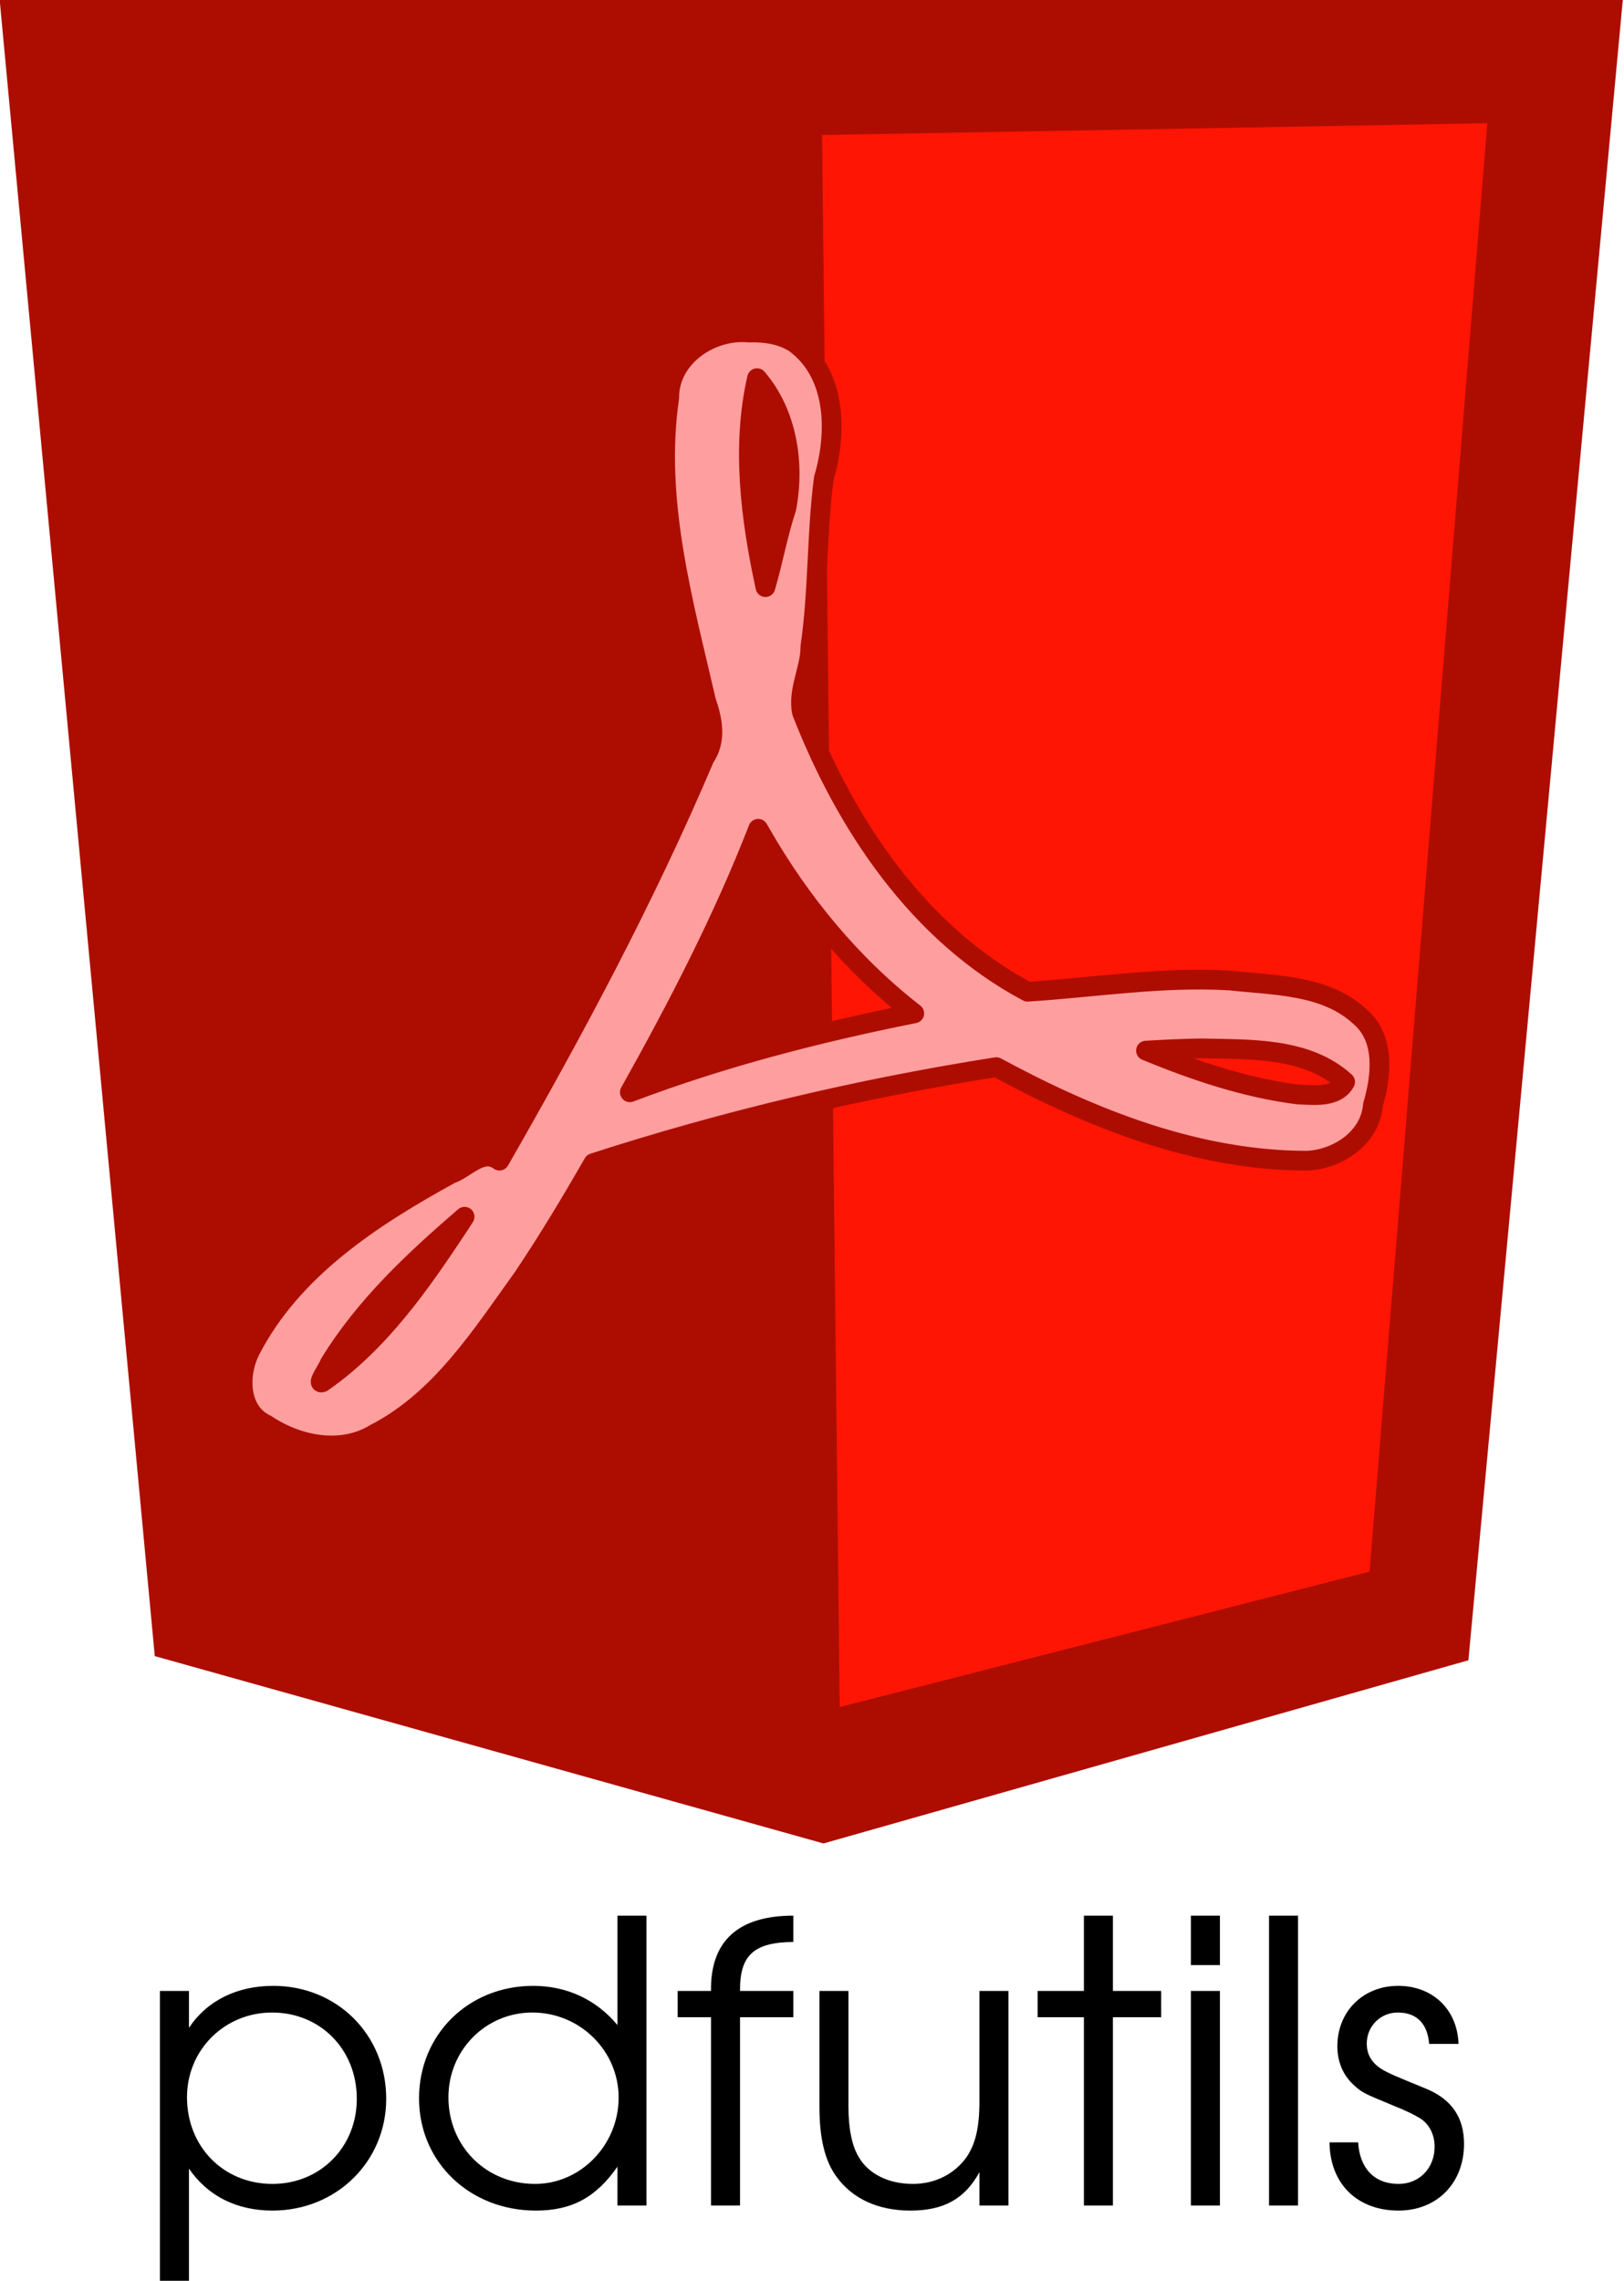 <?xml version="1.0" encoding="UTF-8" standalone="no"?>
<!-- Created with Inkscape (http://www.inkscape.org/) -->

<svg
   xmlns:dc="http://purl.org/dc/elements/1.1/"
   xmlns:cc="http://creativecommons.org/ns#"
   xmlns:rdf="http://www.w3.org/1999/02/22-rdf-syntax-ns#"
   xmlns:svg="http://www.w3.org/2000/svg"
   xmlns="http://www.w3.org/2000/svg"
   version="1.1"
   width="189.01"
   height="265.421"
   id="svg2">
  <defs
     id="defs4" />
  <g
     transform="translate(-65.376,-227.81)"
     id="layer1">
    <g
       transform="translate(-74.286,20)"
       id="g3050">
      <g
         transform="matrix(0.604,0,0,0.604,54.396,82.231)"
         id="g4127">
        <path
           d="m 141.098,207.81 312.776,0 -29.757,319.987 -124.273,35.292 -128.85,-36.094 z"
           id="rect4026"
           style="color:#000000;fill:#ad0d00;fill-opacity:1;fill-rule:nonzero;stroke:none;stroke-width:2;marker:none;visibility:visible;display:inline;overflow:visible;enable-background:accumulate" />
        <path
           d="M 299.574,233.927 427.759,231.658 405.071,510.716 302.977,536.807 z"
           id="rect4029"
           style="color:#000000;fill:#ff1504;fill-opacity:1;fill-rule:nonzero;stroke:none;stroke-width:2;marker:none;visibility:visible;display:inline;overflow:visible;enable-background:accumulate" />
      </g>
      <g
         transform="matrix(0.309,0,0,0.309,120.476,192.96)"
         id="g3246"
         style="fill:#ff9e9e;fill-opacity:1;stroke:#ad0d00;stroke-opacity:1">
        <path
           d="m 344.171,173.296 c -14.34,-1.391 -30.171,9.305 -30.016,24.584 -5.652,38.624 5.32,77.088 13.922,114.345 2.421,6.932 3.964,14.703 -0.594,21.256 -22.198,52.349 -49.028,102.411 -77.28,151.691 -6.489,-4.832 -12.515,3.018 -18.438,5.03 -29.494,16.214 -59.642,35.752 -75.437,66.501 -4.608,9.12 -4.368,23.003 6.031,27.844 11.916,7.955 28.235,11.246 41.062,3.406 24.757,-12.754 40.153,-37.173 55.926,-59.099 9.279,-13.872 17.921,-28.237 26.231,-42.745 49.536,-16.05 100.317,-28.061 151.781,-36.156 35.936,19.457 75.591,35.221 117,35.25 11.69,-0.548 23.854,-8.581 24.853,-21.005 3.228,-10.91 4.714,-25.027 -4.821,-33.214 -13.019,-12.153 -32.24,-11.792 -48.874,-13.643 -25.551,-1.583 -51.102,2.608 -76.407,4.206 -41.085,-21.89 -68.34,-62.665 -84.969,-105.25 -1.671,-8.288 3.222,-16.367 3.188,-24.75 3.047,-20.984 2.317,-42.415 5.048,-63.339 5.125,-17.14 4.823,-39.274 -10.798,-50.88 -5.119,-3.351 -11.403,-4.226 -17.406,-4.031 z m 3.062,17.188 c 11.32,13.196 14.284,32.163 11.031,49 -3.165,9.504 -5.211,20.761 -7.875,29.688 -5.566,-25.676 -9.065,-52.947 -3.156,-78.688 z m 1.406,171.406 c 14.842,25.909 34.164,49.495 57.812,67.812 -36.38,7.269 -72.403,16.561 -107.125,29.719 17.988,-32.14 34.975,-64.877 48.344,-99.219 l 0.498,0.867 0.471,0.82 z m 165.812,81 c 18.367,0.422 39.882,-0.52 54.281,12.625 -3.29,6.112 -11.957,4.972 -17.938,4.719 -19.675,-2.511 -38.775,-8.978 -57.062,-16.5 6.9,-0.408 13.806,-0.752 20.719,-0.844 z m -279.438,66.594 c -14.369,21.751 -29.779,44 -51.469,59.125 -2.395,1.117 2.182,-5.343 2.688,-6.938 13.099,-21.517 31.841,-39.021 50.844,-55.375 -0.688,1.062 -1.375,2.125 -2.062,3.188 z"
           id="path4463"
           style="fill:#ff9e9e;fill-opacity:1;stroke:#ad0d00;stroke-width:7.436;stroke-linecap:round;stroke-linejoin:round;stroke-miterlimit:4;stroke-opacity:1;stroke-dasharray:none" />
      </g>
      <g
         id="text4123">
        <path
           d="m 294.398,457.119 c 0.046,4.838 3.241,7.942 8.033,7.942 4.473,0 7.622,-3.195 7.622,-7.759 0,-3.058 -1.415,-5.157 -4.336,-6.39 -3.788,-1.552 -3.971,-1.643 -4.701,-2.008 -1.552,-0.776 -2.282,-1.826 -2.282,-3.286 0,-2.008 1.597,-3.606 3.606,-3.606 2.191,0 3.469,1.278 3.651,3.651 l 3.423,0 c -0.137,-4.016 -3.012,-6.755 -7.029,-6.755 -4.062,0 -7.074,2.967 -7.074,7.029 0,1.78 0.639,3.332 1.871,4.473 1.05,0.958 1.095,0.958 4.61,2.419 1.506,0.593 2.602,1.141 3.241,1.552 1.004,0.685 1.597,1.871 1.597,3.241 0,2.51 -1.78,4.336 -4.199,4.336 -2.784,0 -4.519,-1.78 -4.701,-4.838 l -3.332,0 m -7.039,7.348 3.377,0 0,-33.729 -3.377,0 0,33.729 m -9.093,0 3.377,0 0,-24.966 -3.377,0 0,24.966 m 0,-27.978 3.377,0 0,-5.751 -3.377,0 0,5.751 m -12.453,27.978 3.377,0 0,-21.908 5.614,0 0,-3.058 -5.614,0 0,-8.763 -3.377,0 0,8.763 -5.386,0 0,3.058 5.386,0 0,21.908 m -8.782,-24.966 -3.377,0 0,12.825 c 0,3.058 -0.456,4.975 -1.506,6.527 -1.415,1.963 -3.651,3.104 -6.253,3.104 -2.784,0 -5.157,-1.141 -6.299,-3.149 -0.776,-1.278 -1.187,-3.286 -1.187,-5.842 l 0,-13.464 -3.377,0 0,13.464 c 0,3.697 0.639,6.299 1.963,8.124 1.871,2.602 4.884,3.971 8.626,3.971 3.88,0 6.344,-1.369 8.033,-4.473 l 0,3.88 3.377,0 0,-24.966 m -34.617,24.966 3.377,0 0,-21.908 6.207,0 0,-3.058 -6.207,0 c -0.046,-4.153 1.597,-5.66 6.207,-5.705 l 0,-3.058 c -6.435,0 -9.676,2.967 -9.585,8.763 l -3.88,0 0,3.058 3.88,0 0,21.908 m -7.51,-33.729 -3.377,0 0,12.734 c -2.465,-2.967 -5.888,-4.564 -9.813,-4.564 -7.531,0 -13.282,5.66 -13.282,13.099 0,7.394 5.888,13.053 13.601,13.053 4.153,0 6.983,-1.506 9.493,-5.112 l 0,4.519 3.377,0 0,-33.729 m -13.282,11.273 c 5.523,0 10.041,4.427 10.041,9.904 0,5.477 -4.382,10.041 -9.722,10.041 -5.705,0 -10.087,-4.382 -10.087,-10.087 0,-5.477 4.336,-9.859 9.767,-9.859 m -43.343,-2.51 0,33.729 3.377,0 0,-13.053 c 2.191,3.195 5.568,4.884 9.722,4.884 7.44,0 13.236,-5.705 13.236,-13.008 0,-7.44 -5.705,-13.145 -13.145,-13.145 -4.245,0 -7.713,1.734 -9.813,4.884 l 0,-4.29 -3.377,0 m 13.053,2.51 c 5.614,0 9.859,4.29 9.859,10.041 0,5.614 -4.245,9.904 -9.813,9.904 -5.705,0 -9.95,-4.336 -9.95,-10.087 0,-5.523 4.382,-9.859 9.904,-9.859"
           id="path3014" />
      </g>
    </g>
  </g>
</svg>
